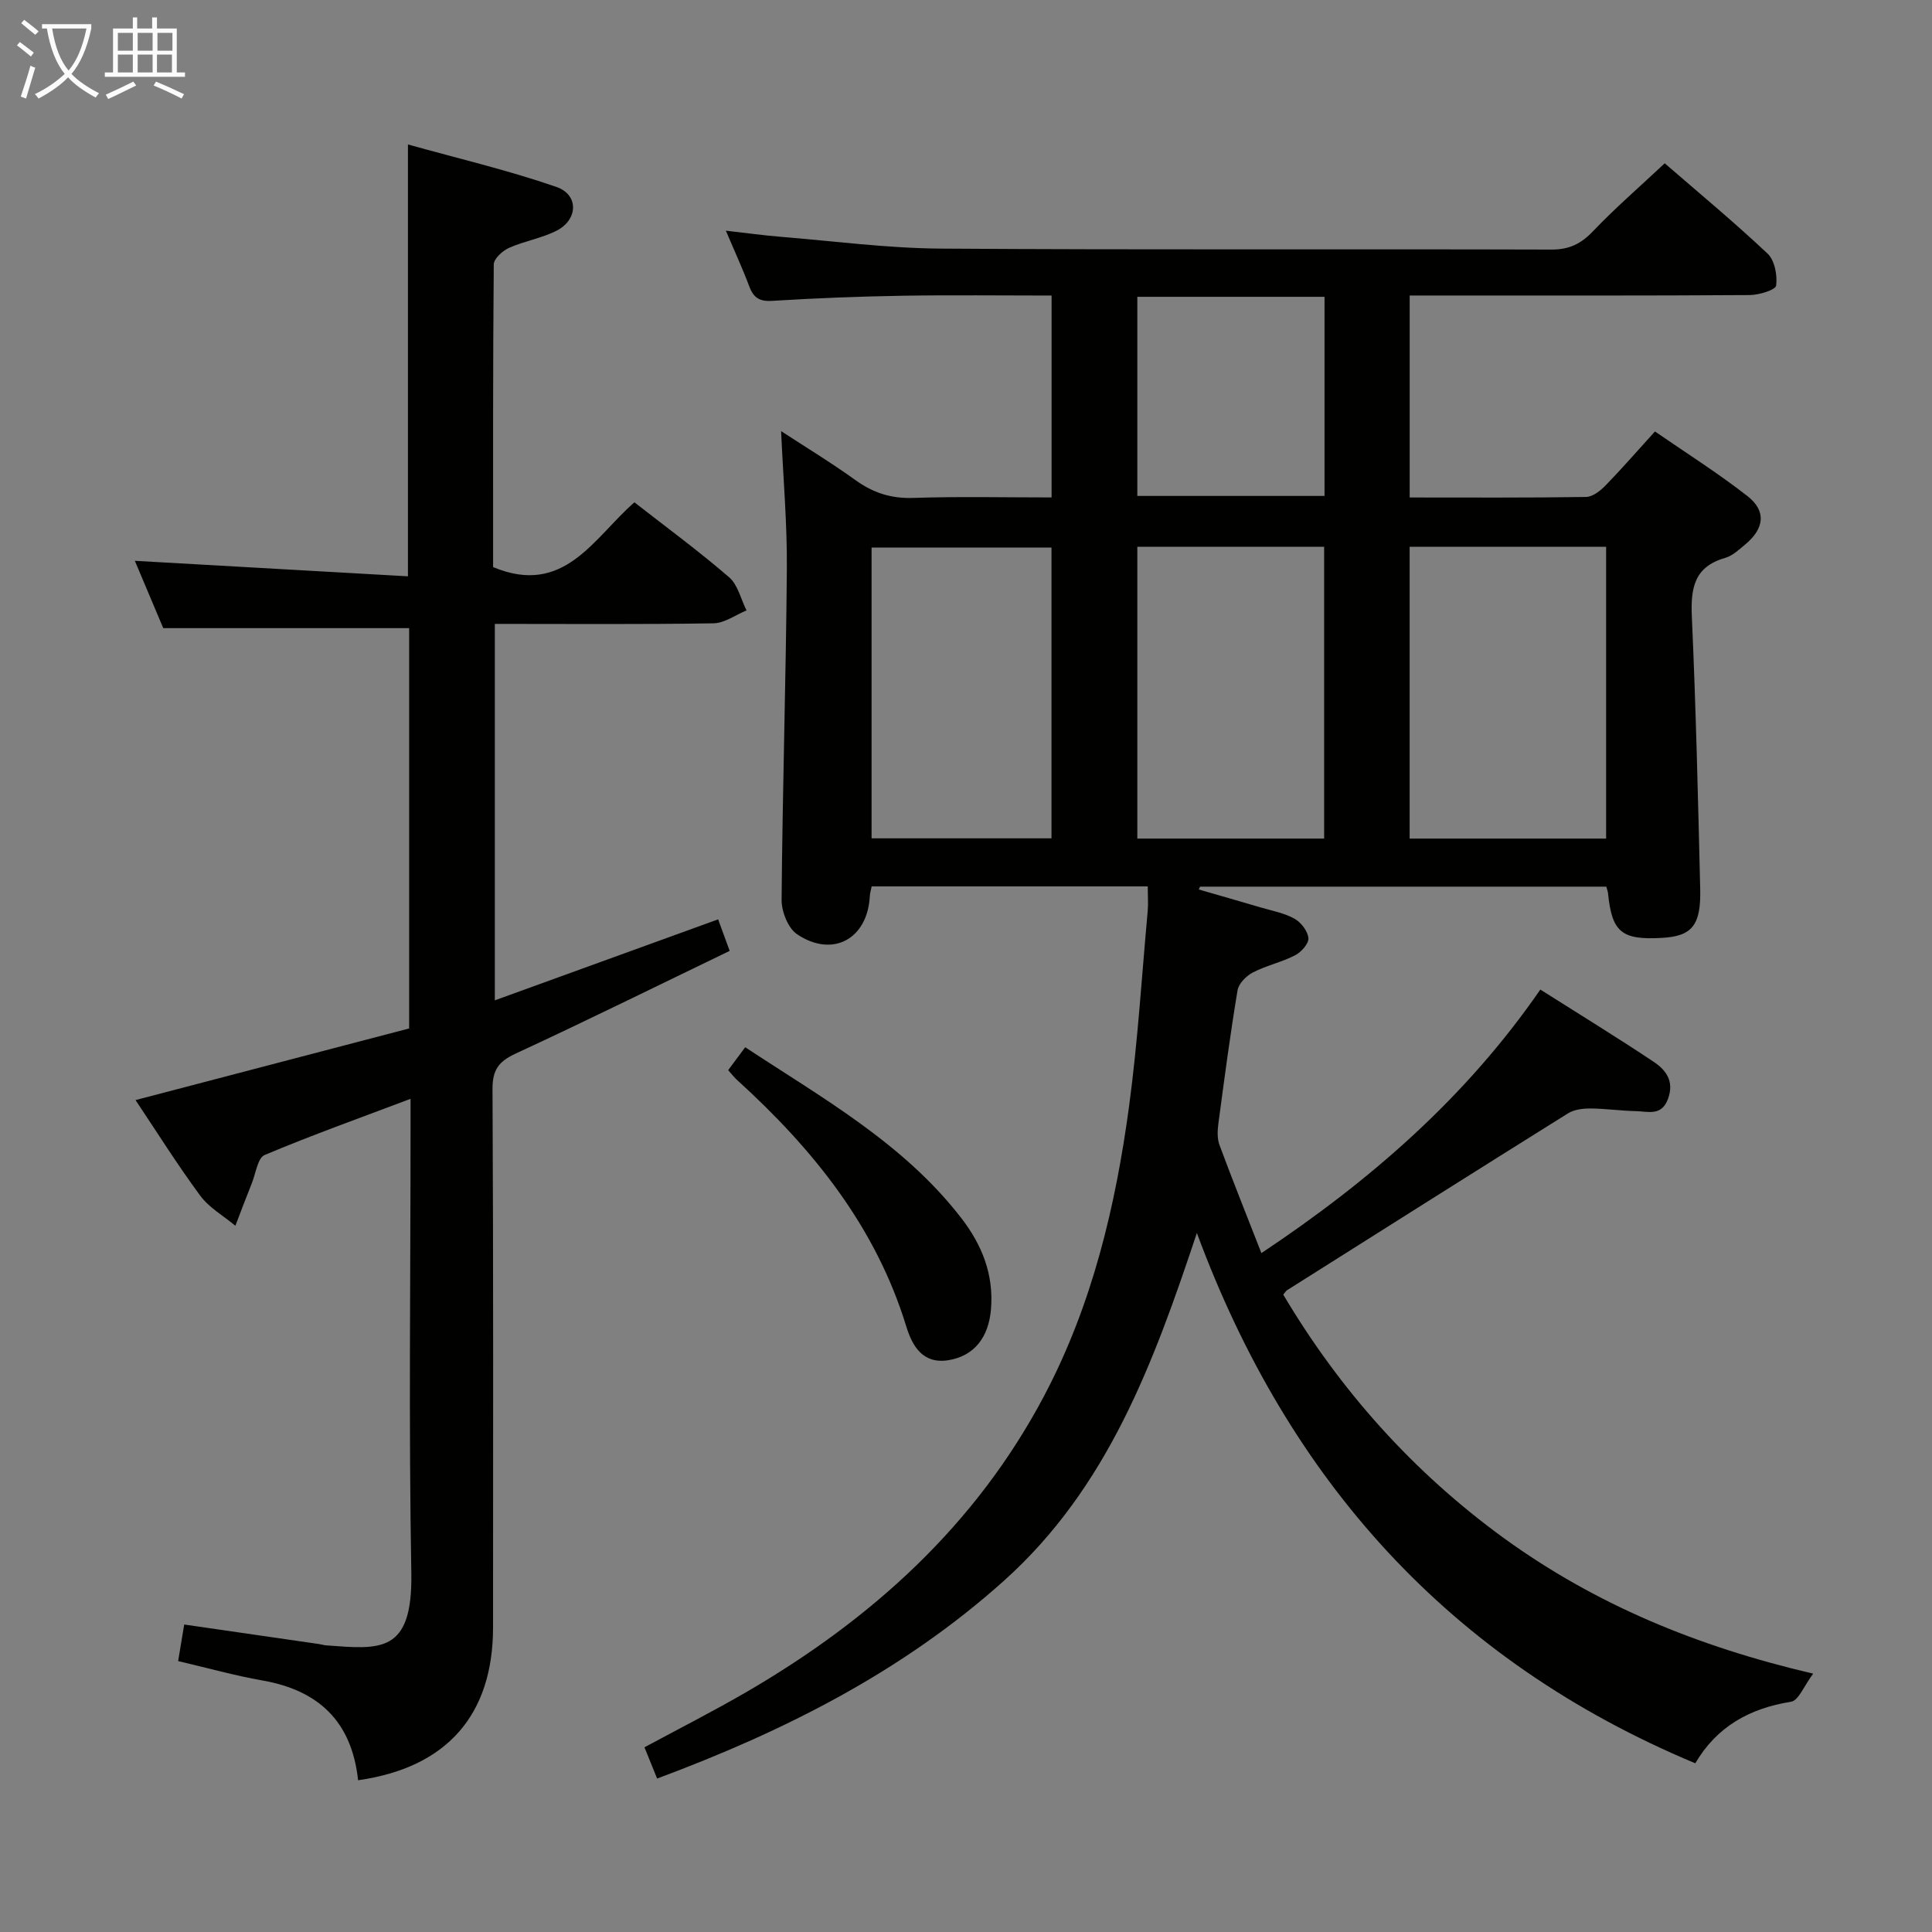<svg enable-background="new 0 0 400 400" viewBox="0 0 400 400" xmlns="http://www.w3.org/2000/svg"><rect x="0" y="0" width="400" height="400" fill="#808080" stroke="none"/><g fill="#010100"><path d="m375.4 346.51c-1.88 2.49-3.01 5.57-4.59 5.82-8.57 1.36-15.36 5.14-19.82 12.74-50.91-21.28-84.24-58.56-103.19-109.79-8.94 26.8-18.39 52.68-39.98 72.03-20.93 18.76-45.34 31.08-71.77 40.92-.92-2.27-1.71-4.22-2.62-6.47 7.15-3.86 14.21-7.44 21.05-11.41 25.97-15.09 47.6-34.59 61.78-61.51 9.89-18.78 14.72-39.12 17.52-59.93 1.79-13.32 2.61-26.78 3.83-40.18.15-1.61.02-3.25.02-5.21-19.18 0-38.07 0-57.16 0-.14.73-.35 1.35-.38 1.97-.44 8.89-7.67 12.91-15.07 7.93-1.87-1.26-3.22-4.71-3.2-7.14.19-22.8.9-45.6 1.09-68.41.08-9.44-.76-18.88-1.19-28.61 4.99 3.26 10.32 6.49 15.36 10.12 3.67 2.65 7.41 3.87 12.01 3.71 9.45-.32 18.91-.1 28.63-.1 0-14.01 0-27.59 0-41.8-10.39 0-20.66-.13-30.93.04-8.98.15-17.96.5-26.92 1.06-2.68.17-3.88-.69-4.76-3.04-1.33-3.56-2.93-7.01-4.83-11.49 4.26.48 7.72.97 11.19 1.25 11.09.9 22.17 2.38 33.27 2.46 42.16.29 84.32.07 126.48.2 3.69.01 6.12-1.2 8.61-3.81 4.57-4.79 9.6-9.14 14.83-14.05 6.88 5.96 14.29 12.1 21.29 18.69 1.48 1.39 2.06 4.49 1.78 6.63-.12.9-3.54 1.94-5.46 1.96-21.5.14-42.99.09-64.49.09-1.82 0-3.65 0-5.92 0v41.82c12.25 0 24.38.08 36.51-.11 1.37-.02 2.96-1.27 4.02-2.36 3.36-3.45 6.52-7.09 10.25-11.2 6.49 4.48 13.06 8.62 19.15 13.38 3.97 3.1 3.5 6.74-.49 10.04-1.27 1.06-2.61 2.32-4.13 2.76-6.45 1.84-7.15 6.31-6.89 12.2.84 18.78 1.28 37.57 1.73 56.36.18 7.5-1.71 9.74-7.81 10.1-8.47.5-10.47-1.15-11.28-9.26-.03-.32-.17-.64-.35-1.34-27.97 0-56.04 0-84.11 0-.09.2-.18.39-.26.59 4.25 1.23 8.51 2.44 12.76 3.7 2.38.7 4.91 1.16 7.04 2.34 1.36.75 2.76 2.57 2.89 4.02.1 1.13-1.48 2.91-2.75 3.56-2.79 1.44-5.97 2.12-8.75 3.56-1.37.71-2.94 2.3-3.17 3.7-1.53 9.17-2.74 18.38-3.97 27.6-.19 1.45-.26 3.09.23 4.42 2.71 7.3 5.61 14.53 8.68 22.38 22.56-15.02 42.32-32.2 57.75-54.56 8.11 5.14 15.87 9.89 23.43 14.93 2.49 1.66 4.34 3.94 3.03 7.62-1.32 3.73-4.14 2.67-6.63 2.62-3.14-.06-6.28-.53-9.42-.55-1.57-.01-3.39.2-4.67 1-19.45 12.15-38.83 24.41-58.22 36.65-.13.08-.22.25-.75.88 11.75 19.8 26.87 36.73 45.65 50.4 18.86 13.67 39.9 22.44 64.07 28.08zm-83.55-233.31v60.42h40.68c0-20.31 0-40.3 0-60.42-13.69 0-26.97 0-40.68 0zm-56.38 0v60.42h38.68c0-20.31 0-40.3 0-60.42-13.05 0-25.67 0-38.68 0zm-55.02 60.37h37.25c0-20.27 0-40.17 0-60.21-12.53 0-24.75 0-37.25 0zm93.78-112.12c-13.1 0-25.85 0-38.76 0v41.23h38.76c0-13.9 0-27.48 0-41.23z"/><path d="m74.14 368.58c-1.32-12.26-8.26-18.63-19.82-20.66-5.7-1-11.31-2.58-17.44-4.01.41-2.49.81-4.87 1.26-7.57 9.4 1.36 18.68 2.7 27.96 4.05.49.07.98.24 1.47.27 11.08.8 17.89 1.83 17.59-15.01-.55-30.65-.16-61.32-.16-91.98 0-1.79 0-3.59 0-6.17-10.5 3.97-20.47 7.53-30.21 11.63-1.44.61-1.83 3.79-2.64 5.81-1.17 2.93-2.29 5.89-3.42 8.84-2.45-2.05-5.42-3.72-7.26-6.21-4.73-6.4-8.96-13.16-13.41-19.81 19.04-4.99 37.75-9.89 56.65-14.83 0-27.96 0-55.54 0-82.88-16.82 0-33.37 0-50.91 0-1.71-4.05-3.87-9.17-5.88-13.94 18.88 1.07 37.64 2.14 56.54 3.21 0-30.2 0-59.11 0-89.41 10.31 2.88 20.7 5.32 30.73 8.79 4.71 1.63 4.5 6.83-.02 9.1-3.08 1.54-6.63 2.11-9.79 3.52-1.34.6-3.14 2.24-3.15 3.42-.19 20.99-.14 41.97-.14 62.67 14.74 6.16 20.81-6.05 29.26-13.41 6.63 5.18 13.33 10.1 19.6 15.51 1.82 1.57 2.44 4.54 3.61 6.87-2.27.93-4.54 2.63-6.83 2.67-14.97.24-29.94.12-45.28.12v77.94c15.39-5.58 30.61-11.1 46.23-16.77.73 1.99 1.44 3.92 2.39 6.53-14.99 7.23-29.57 14.44-44.32 21.27-3.49 1.62-4.8 3.35-4.78 7.34.19 37.16.12 74.32.11 111.49-.02 18.06-9.52 29-27.94 31.61z"/><path d="m150.76 221.56c1.13-1.51 2.2-2.94 3.53-4.74 16.06 10.59 32.78 19.9 44.72 35.35 4.3 5.56 6.77 11.71 6.16 18.93-.49 5.77-3.45 9.63-8.79 10.51-5.32.87-7.5-2.92-8.74-6.97-6.35-20.73-19.38-36.82-35.09-51.09-.6-.55-1.1-1.22-1.79-1.99z"/></g><path d="m6.4 11.7c-1-.8-1.9-1.6-2.9-2.3l.6-.7c.9.7 1.9 1.4 2.9 2.2zm-2.1 8.3c.7-2.1 1.4-4.2 2-6.4.2.1.6.3 1 .4-.7 2.3-1.3 4.4-1.9 6.4zm3-12.8c-1.1-.9-2.1-1.7-2.9-2.4l.6-.7c1 .8 2 1.5 3 2.4zm1.4-1.3v-.9h10.2v.9c-.9 4.2-2.3 7.3-4.1 9.4 1.3 1.4 3.2 2.7 5.7 4-.2.2-.4.5-.7.9-2.5-1.4-4.4-2.7-5.7-4.2-1.4 1.5-3.5 3-6.1 4.4 0 0 0 0-.1-.1-.3-.4-.5-.7-.7-.8 2.7-1.3 4.7-2.8 6.2-4.2-1.8-2.2-3-5.3-3.7-9.4zm9.2 0h-7.1c.6 3.8 1.7 6.7 3.4 8.7 1.7-2 2.9-4.8 3.7-8.7z" fill="#fafbfa"/><path d="m31.6 3.6h.9v2.3h4.1v9.1h1.7v.9h-16.6v-.9h1.7v-9.1h4.1v-2.3h.9v2.3h3.1v-2.3zm-4 13.3.6.8c-1.9.9-3.8 1.9-5.8 2.8-.2-.3-.3-.6-.5-.9 2-.9 3.9-1.8 5.7-2.7zm-3.2-10.1v3.7h3.1v-3.7zm0 4.5v3.7h3.1v-3.7zm4.1-4.5v3.7h3.1v-3.7zm0 4.5v3.7h3.1v-3.7zm9.1 9.1c-2.1-1.1-4.1-2-5.8-2.7l.5-.8c2.2.9 4.1 1.8 5.8 2.6zm-1.9-13.6h-3.1v3.7h3.1zm-3.2 4.5v3.7h3.1v-3.7z" fill="#fafbfa"/></svg>